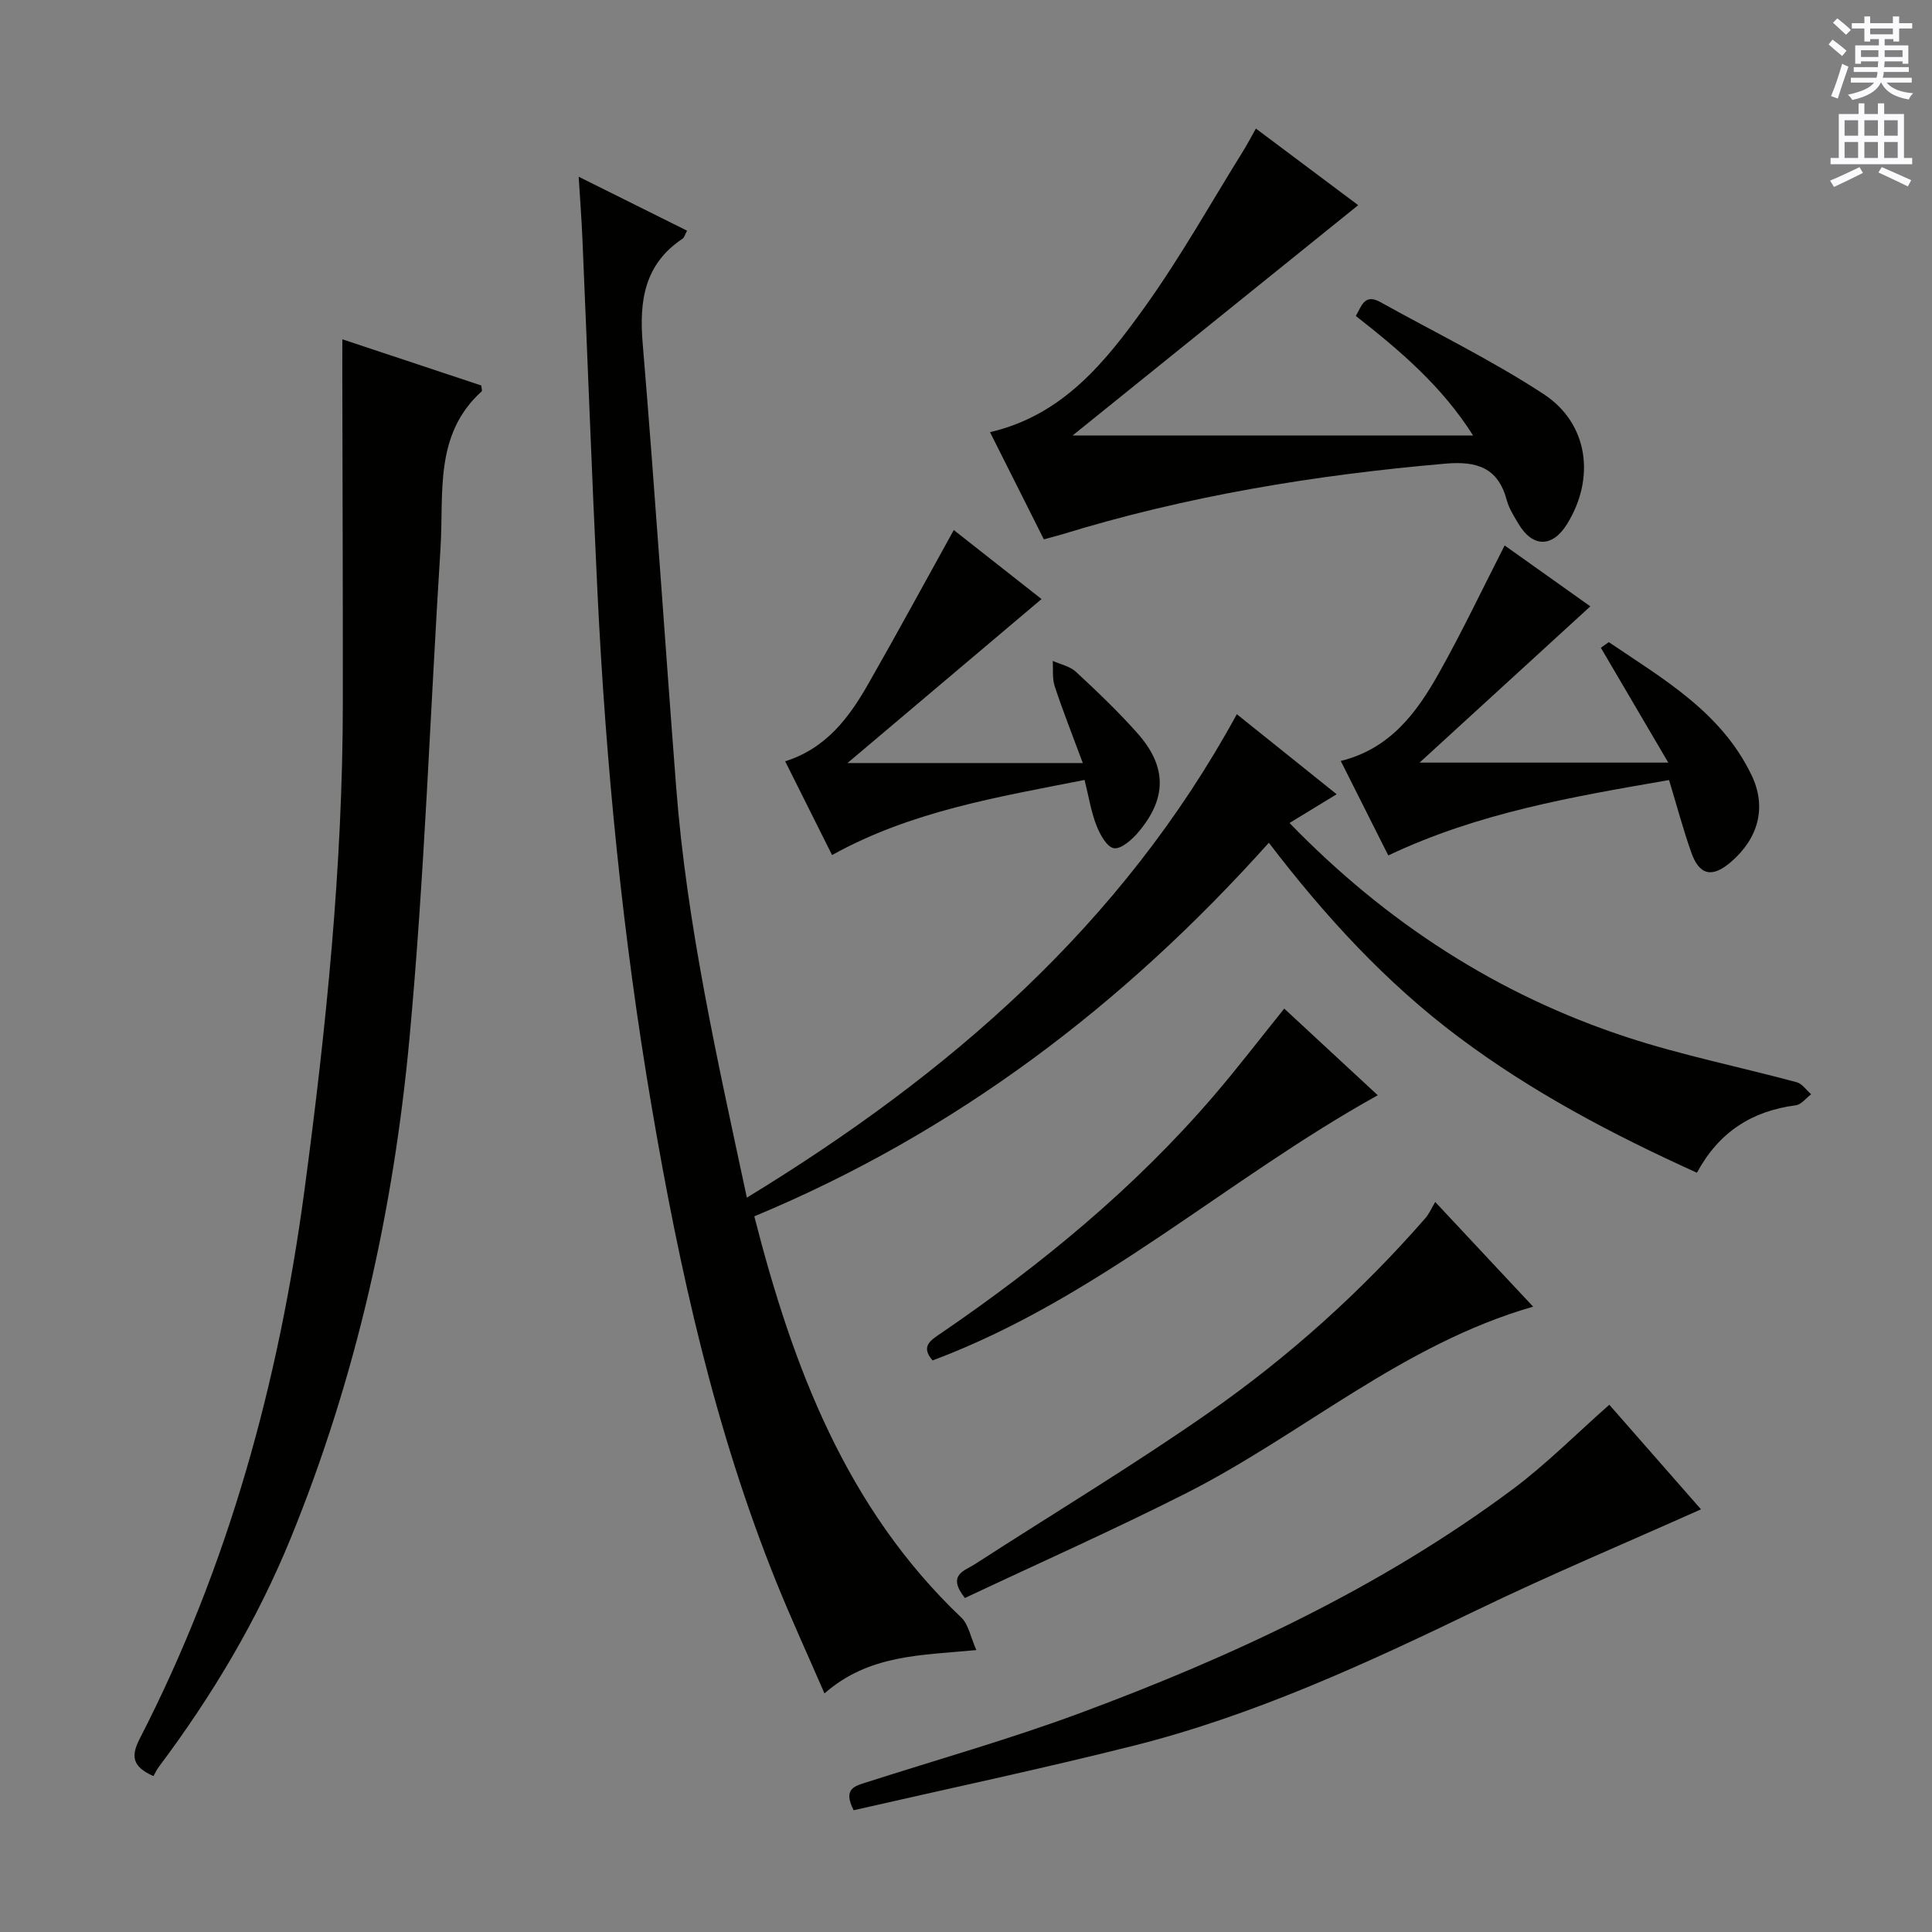 <svg enable-background="new 0 0 400 400" viewBox="0 0 400 400" xmlns="http://www.w3.org/2000/svg"><rect x="0" y="0" width="400" height="400" fill="#808080" stroke="none"/><g fill="#010100"><path d="m351.33 242.8c-17.68-8-34.26-16.78-49.37-28.11-15.01-11.25-27.59-24.94-39.26-40.21-30.04 33.55-64.83 59.99-106.53 77.35 7.97 31.14 18.98 60.36 42.85 83.06 1.52 1.45 1.93 4.07 3.12 6.74-11.49 1.1-22.21.89-31.44 8.97-3.42-7.88-6.86-15.35-9.94-22.97-12.81-31.73-20.12-64.91-25.84-98.5-6.01-35.26-9.49-70.8-11.22-106.51-1.18-24.41-2.07-48.84-3.12-73.26-.17-3.97-.47-7.93-.77-12.77 7.9 3.93 15.1 7.52 22.44 11.17-.47.86-.58 1.42-.92 1.65-7.92 5.28-9.01 12.84-8.27 21.7 2.56 30.63 4.57 61.3 6.94 91.95 2.2 28.38 8.46 56.07 14.63 84.9 41.96-25.61 77.63-56.47 101.44-100.09 6.71 5.38 13.55 10.86 20.67 16.57-3.45 2.1-6.51 3.97-9.76 5.95 19.98 20.6 43.1 35.59 69.97 44.39 11.47 3.75 23.38 6.14 35.05 9.29 1.13.31 1.99 1.63 2.98 2.49-1.06.79-2.04 2.13-3.18 2.28-9.06 1.17-15.91 5.52-20.47 13.96z"/><path d="m70.88 70.25c10.09 3.36 19.49 6.48 28.76 9.56.06.65.22 1.1.09 1.21-9.93 8.98-7.81 21.15-8.53 32.51-2.14 33.85-3.29 67.78-6.43 101.53-3.3 35.47-11.03 70.17-24.54 103.31-6.94 17.02-16.31 32.73-27.35 47.44-.49.66-.83 1.43-1.1 1.91-4.54-1.99-4.65-4.25-2.83-7.78 18.35-35.71 28.77-73.79 34.08-113.48 4.48-33.49 7.92-67.03 7.95-100.85.02-22.79-.07-45.58-.11-68.37.01-1.98.01-3.96.01-6.99z"/><path d="m216.12 111.67c-3.74-7.46-7.38-14.7-11.15-22.2 15.16-3.5 24-14.67 32.19-26.11 7.33-10.25 13.52-21.32 20.19-32.04.86-1.39 1.62-2.84 2.67-4.7 7.54 5.65 14.8 11.08 21.18 15.86-19.49 15.72-38.94 31.4-59.14 47.69h82.93c-6.45-10.21-15.11-17.57-24.28-24.75 1.22-2.15 1.84-4.68 5.09-2.87 11.3 6.29 22.99 11.98 33.79 19.04 9.32 6.1 10.73 17.48 4.82 26.96-3.02 4.84-7.09 4.83-10.02-.09-.93-1.57-1.97-3.18-2.43-4.91-1.8-6.74-6.2-8.12-12.68-7.56-27.03 2.34-53.65 6.7-79.61 14.71-1.09.31-2.19.59-3.55.97z"/><path d="m352.17 312.49c-15.8 7.07-31.24 13.54-46.29 20.81-23.07 11.14-46.29 21.87-71.22 28.14-19.25 4.84-38.69 8.95-57.92 13.35-2.34-4.55.37-5.05 2.75-5.81 14.68-4.71 29.56-8.91 44-14.26 31.72-11.76 62.27-26 89.58-46.3 7.02-5.22 13.24-11.52 20.12-17.58 6.1 6.97 12.44 14.19 18.98 21.65z"/><path d="m345.56 161.5c-19.85 3.44-39.43 6.74-58.13 15.61-3.24-6.43-6.46-12.84-9.84-19.56 10.27-2.54 15.76-10.06 20.35-18.24 4.77-8.49 8.95-17.32 13.58-26.38 6.06 4.3 12.23 8.69 17.74 12.61-11.81 10.81-23.55 21.55-35.35 32.35h51.49c-5.21-8.88-9.59-16.33-13.96-23.78.55-.39 1.09-.77 1.64-1.16 11.26 7.62 23.29 14.47 29.57 27.56 3.18 6.63 1.39 13.06-4.25 17.93-3.89 3.36-6.55 2.83-8.24-1.95s-3-9.72-4.6-14.99z"/><path d="m175.46 157.98h48.72c-2.26-6.11-4.19-10.95-5.81-15.89-.54-1.63-.3-3.5-.42-5.26 1.63.73 3.58 1.11 4.82 2.27 4.39 4.07 8.74 8.22 12.72 12.7 6.14 6.91 6.14 13.49.16 20.53-1.3 1.53-3.57 3.53-5.04 3.28s-2.91-2.9-3.63-4.78c-1.11-2.87-1.59-5.99-2.43-9.35-18.07 3.56-35.92 6.47-52.28 15.55-3.19-6.37-6.37-12.72-9.71-19.41 8.49-2.68 13.23-9.04 17.21-16.03 5.93-10.38 11.63-20.89 17.7-31.85 6.37 5.01 12.66 9.95 18.17 14.29-13.41 11.34-26.55 22.44-40.18 33.95z"/><path d="m297.15 248.86c7.18 7.68 13.51 14.44 20.27 21.67-27.14 7.8-47.8 26.47-71.97 38.69-15.06 7.61-30.49 14.47-45.68 21.63-3.78-4.79-.09-5.61 2-6.96 16.18-10.46 32.72-20.41 48.51-31.43 16.53-11.55 31.54-25.02 44.84-40.27.75-.86 1.21-1.97 2.03-3.33z"/><path d="m193.08 281.66c-2.59-2.97-.31-4.22 1.88-5.72 20.68-14.15 39.93-29.96 56.31-49.04 4.96-5.78 9.59-11.84 14.62-18.08 6.35 5.88 12.67 11.75 19.36 17.94-31.36 17.38-57.97 42.12-92.17 54.9z"/></g><path d="m378.6 9.2.8-1c.9.7 1.9 1.4 2.9 2.3l-.9 1.1c-1.1-.9-2-1.7-2.8-2.4zm.5 10.7c.9-2.1 1.6-4.3 2.3-6.7.4.2.8.4 1.3.6-.7 2.1-1.5 4.3-2.2 6.6zm.4-15.2.9-.9c1 .8 2 1.6 2.8 2.4l-1 1c-1-.9-1.9-1.8-2.7-2.5zm12.5-1.3h1.2v1.4h2.7v1.1h-2.7v2.7h-1.2v-.5h-1.8v1.3h4.9v3.8h-1.2v-.5h-3.7c0 .4-.1.9-.1 1.2h5.1v1h-5.2c0 .5-.1.9-.2 1.2h6v1h-5.2c1.1 1.3 2.9 2 5.5 2.2-.4.4-.7.8-.9 1.3-2.9-.5-4.8-1.6-5.7-3.5h-.1c-.8 1.7-2.7 2.9-5.9 3.6-.2-.4-.6-.8-.9-1.1 2.8-.6 4.6-1.4 5.4-2.5h-4.8v-1h5.3c.1-.3.2-.7.2-1.2h-4.9v-1h5c0-.4 0-.8.1-1.2h-3.6v.5h-1.2v-3.8h4.9v-1.3h-1.8v.5h-1.2v-2.7h-2.6v-1.1h2.6v-1.4h1.2v1.4h4.7v-1.4zm-6.7 8.4h3.6c0-.4 0-.9 0-1.4h-3.6zm1.9-4.7h4.7v-1.2h-4.7zm6.7 3.3h-3.7v1.4h3.7z" fill="#fbfafc"/><path d="m384.7 21.4h1.3v2.2h2.8v-2.2h1.3v2.2h4.1v9.1h1.7v1.3h-16.9v-1.3h1.7v-9.1h4.1v-2.2zm.3 13.2.7 1.2c-1.8.9-3.8 1.9-6 2.9-.2-.4-.5-.8-.8-1.3 2.4-1 4.4-2 6.1-2.8zm-3.1-6.5h2.8v-3.2h-2.8zm0 4.6h2.8v-3.3h-2.8zm4.1-4.6h2.8v-3.2h-2.8zm0 4.6h2.8v-3.3h-2.8zm3.6 1.9c2.1.9 4.1 1.8 6.1 2.7l-.7 1.3c-2.2-1.1-4.2-2-6.1-2.9zm3.3-9.7h-2.8v3.2h2.8zm-2.8 7.8h2.8v-3.3h-2.8z" fill="#fbfafc"/></svg>